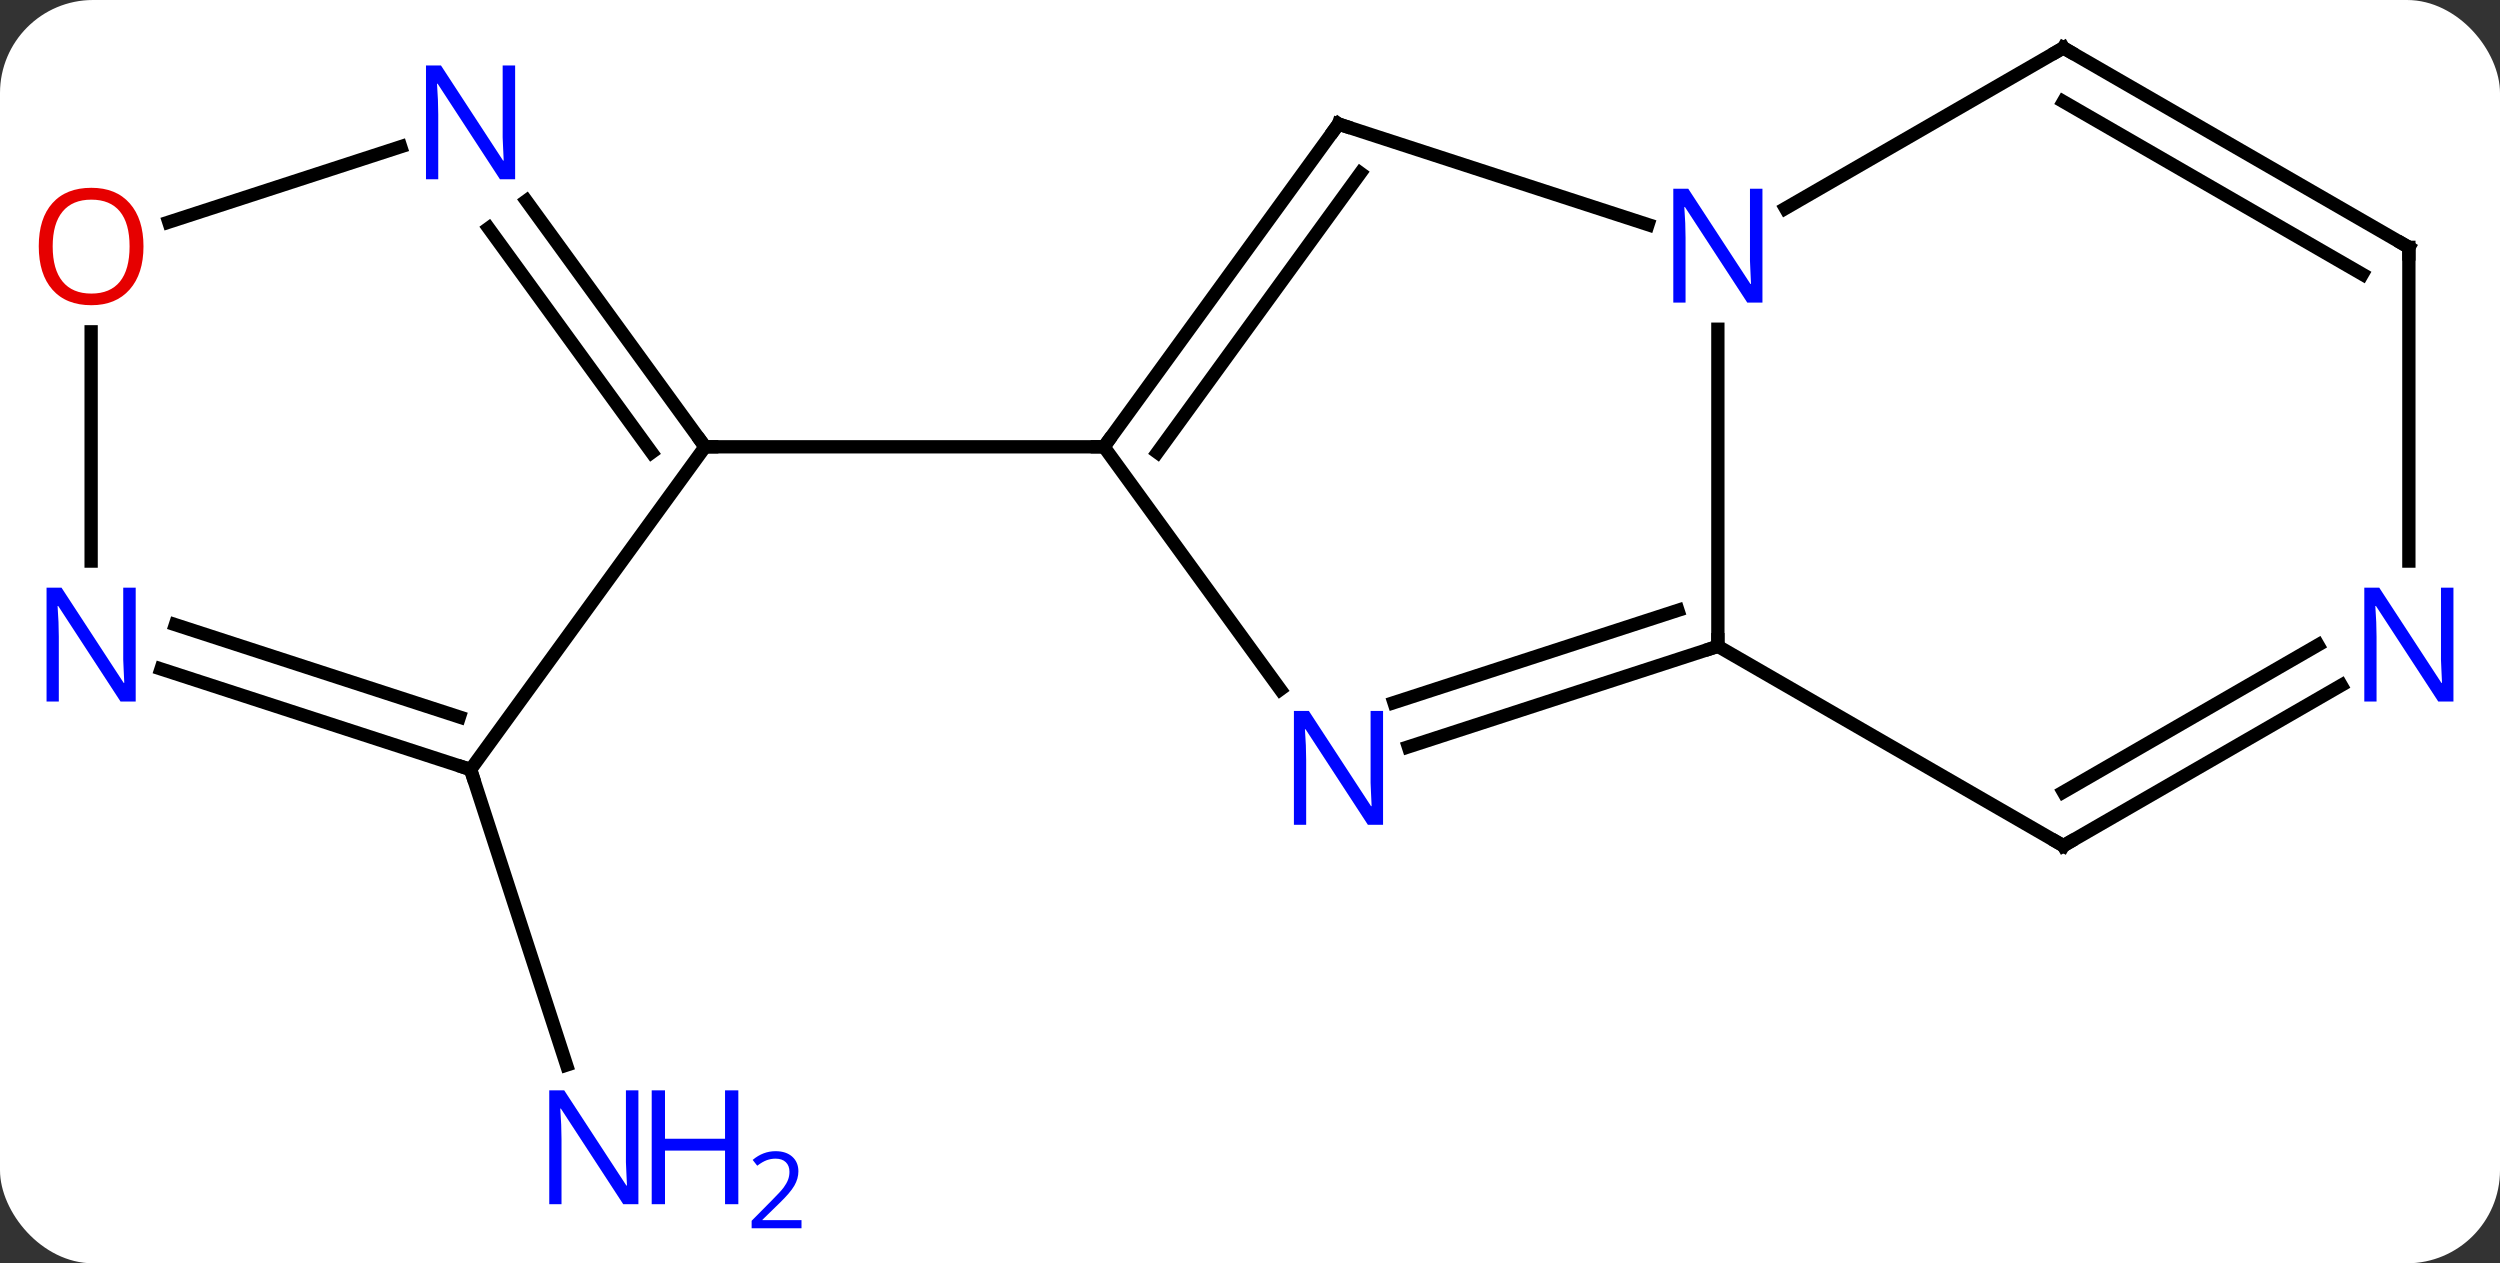 <svg width="188" viewBox="0 0 188 95" style="fill-opacity:1; color-rendering:auto; color-interpolation:auto; text-rendering:auto; stroke:black; stroke-linecap:square; stroke-miterlimit:10; shape-rendering:auto; stroke-opacity:1; fill:black; stroke-dasharray:none; font-weight:normal; stroke-width:1; font-family:'Open Sans'; font-style:normal; stroke-linejoin:miter; font-size:12; stroke-dashoffset:0; image-rendering:auto;" height="95" class="cas-substance-image" xmlns:xlink="http://www.w3.org/1999/xlink" xmlns="http://www.w3.org/2000/svg"><rect x="0" y="0" width="188" height="95" fill="#333333" stroke="none"/><svg class="cas-substance-single-component"><rect y="0" x="0" width="188" stroke="none" ry="7" rx="7" height="95" fill="white" class="cas-substance-group"/><svg y="0" x="0" width="188" viewBox="0 0 188 95" style="fill:black;" height="95" class="cas-substance-single-component-image"><svg><g><g transform="translate(94,45)" style="text-rendering:geometricPrecision; color-rendering:optimizeQuality; color-interpolation:linearRGB; stroke-linecap:butt; image-rendering:optimizeQuality;"><line y2="12.87" y1="35.092" x2="-58.614" x1="-51.394" style="fill:none;"/><line y2="-35.673" y1="-11.4" x2="6.654" x1="-10.98" style="fill:none;"/><line y2="-31.981" y1="-10.978" x2="8.298" x1="-6.961" style="fill:none;"/><line y2="6.846" y1="-11.4" x2="2.277" x1="-10.98" style="fill:none;"/><line y2="-11.4" y1="-11.4" x2="-40.98" x1="-10.98" style="fill:none;"/><line y2="-28.108" y1="-35.673" x2="29.93" x1="6.654" style="fill:none;"/><line y2="3.6" y1="11.163" x2="35.184" x1="11.908" style="fill:none;"/><line y2="0.896" y1="7.834" x2="32.181" x1="10.826" style="fill:none;"/><line y2="3.6" y1="-20.244" x2="35.184" x1="35.184" style="fill:none;"/><line y2="-41.4" y1="-29.335" x2="61.164" x1="40.268" style="fill:none;"/><line y2="18.6" y1="3.6" x2="61.164" x1="35.184" style="fill:none;"/><line y2="-26.4" y1="-41.4" x2="87.147" x1="61.164" style="fill:none;"/><line y2="-24.379" y1="-37.359" x2="83.647" x1="61.164" style="fill:none;"/><line y2="6.535" y1="18.6" x2="82.063" x1="61.164" style="fill:none;"/><line y2="3.504" y1="14.559" x2="80.314" x1="61.164" style="fill:none;"/><line y2="-2.806" y1="-26.4" x2="87.147" x1="87.147" style="fill:none;"/><line y2="12.87" y1="-11.4" x2="-58.614" x1="-40.98" style="fill:none;"/><line y2="-29.899" y1="-11.4" x2="-54.419" x1="-40.98" style="fill:none;"/><line y2="-27.841" y1="-10.978" x2="-57.251" x1="-44.999" style="fill:none;"/><line y2="5.307" y1="12.87" x2="-81.893" x1="-58.614" style="fill:none;"/><line y2="1.978" y1="8.917" x2="-80.812" x1="-59.454" style="fill:none;"/><line y2="-28.298" y1="-33.966" x2="-81.307" x1="-63.868" style="fill:none;"/><line y2="-20.048" y1="-2.806" x2="-87.147" x1="-87.147" style="fill:none;"/></g><g transform="translate(94,45)" style="fill:rgb(0,5,255); text-rendering:geometricPrecision; color-rendering:optimizeQuality; image-rendering:optimizeQuality; font-family:'Open Sans'; stroke:rgb(0,5,255); color-interpolation:linearRGB;"><path style="stroke:none;" d="M-45.992 45.556 L-47.133 45.556 L-51.821 38.369 L-51.867 38.369 Q-51.774 39.634 -51.774 40.681 L-51.774 45.556 L-52.696 45.556 L-52.696 36.994 L-51.571 36.994 L-46.899 44.15 L-46.852 44.15 Q-46.852 43.994 -46.899 43.134 Q-46.946 42.275 -46.93 41.9 L-46.93 36.994 L-45.992 36.994 L-45.992 45.556 Z"/><path style="stroke:none;" d="M-38.477 45.556 L-39.477 45.556 L-39.477 41.525 L-43.992 41.525 L-43.992 45.556 L-44.992 45.556 L-44.992 36.994 L-43.992 36.994 L-43.992 40.634 L-39.477 40.634 L-39.477 36.994 L-38.477 36.994 L-38.477 45.556 Z"/><path style="stroke:none;" d="M-33.727 47.366 L-37.477 47.366 L-37.477 46.803 L-35.977 45.288 Q-35.289 44.6 -35.071 44.303 Q-34.852 44.006 -34.742 43.725 Q-34.633 43.444 -34.633 43.116 Q-34.633 42.663 -34.907 42.397 Q-35.18 42.131 -35.68 42.131 Q-36.024 42.131 -36.344 42.248 Q-36.664 42.366 -37.055 42.663 L-37.399 42.225 Q-36.617 41.569 -35.68 41.569 Q-34.883 41.569 -34.422 41.983 Q-33.961 42.397 -33.961 43.084 Q-33.961 43.631 -34.266 44.163 Q-34.571 44.694 -35.414 45.506 L-36.664 46.725 L-36.664 46.756 L-33.727 46.756 L-33.727 47.366 Z"/></g><g transform="translate(94,45)" style="stroke-linecap:butt; font-size:8.4px; text-rendering:geometricPrecision; color-rendering:optimizeQuality; image-rendering:optimizeQuality; font-family:'Open Sans'; color-interpolation:linearRGB; stroke-miterlimit:5;"><path style="fill:none;" d="M-10.686 -11.805 L-10.98 -11.4 L-11.48 -11.4"/><path style="fill:none;" d="M6.36 -35.269 L6.654 -35.673 L7.13 -35.518"/><path style="fill:rgb(0,5,255); stroke:none;" d="M10.006 17.026 L8.865 17.026 L4.177 9.839 L4.131 9.839 Q4.224 11.104 4.224 12.151 L4.224 17.026 L3.302 17.026 L3.302 8.464 L4.427 8.464 L9.099 15.62 L9.146 15.62 Q9.146 15.464 9.099 14.604 Q9.052 13.745 9.068 13.37 L9.068 8.464 L10.006 8.464 L10.006 17.026 Z"/><path style="fill:rgb(0,5,255); stroke:none;" d="M38.536 -22.244 L37.395 -22.244 L32.707 -29.431 L32.661 -29.431 Q32.754 -28.166 32.754 -27.119 L32.754 -22.244 L31.832 -22.244 L31.832 -30.806 L32.957 -30.806 L37.629 -23.65 L37.676 -23.65 Q37.676 -23.806 37.629 -24.666 Q37.582 -25.525 37.598 -25.9 L37.598 -30.806 L38.536 -30.806 L38.536 -22.244 Z"/><path style="fill:none;" d="M34.709 3.755 L35.184 3.6 L35.184 3.1"/><path style="fill:none;" d="M60.731 -41.15 L61.164 -41.4 L61.597 -41.15"/><path style="fill:none;" d="M60.731 18.35 L61.164 18.6 L61.597 18.35"/><path style="fill:none;" d="M86.714 -26.65 L87.147 -26.4 L87.147 -25.9"/><path style="fill:rgb(0,5,255); stroke:none;" d="M90.499 7.756 L89.358 7.756 L84.67 0.569 L84.624 0.569 Q84.717 1.834 84.717 2.881 L84.717 7.756 L83.795 7.756 L83.795 -0.806 L84.92 -0.806 L89.592 6.35 L89.639 6.35 Q89.639 6.194 89.592 5.334 Q89.545 4.475 89.561 4.1 L89.561 -0.806 L90.499 -0.806 L90.499 7.756 Z"/><path style="fill:none;" d="M-41.274 -11.805 L-40.98 -11.4 L-40.48 -11.4"/><path style="fill:none;" d="M-59.09 12.716 L-58.614 12.87 L-58.459 13.345"/><path style="fill:rgb(0,5,255); stroke:none;" d="M-55.262 -31.517 L-56.403 -31.517 L-61.091 -38.704 L-61.137 -38.704 Q-61.044 -37.439 -61.044 -36.392 L-61.044 -31.517 L-61.966 -31.517 L-61.966 -40.079 L-60.841 -40.079 L-56.169 -32.923 L-56.122 -32.923 Q-56.122 -33.079 -56.169 -33.939 Q-56.216 -34.798 -56.2 -35.173 L-56.2 -40.079 L-55.262 -40.079 L-55.262 -31.517 Z"/><path style="fill:rgb(0,5,255); stroke:none;" d="M-83.795 7.756 L-84.936 7.756 L-89.624 0.569 L-89.67 0.569 Q-89.577 1.834 -89.577 2.881 L-89.577 7.756 L-90.499 7.756 L-90.499 -0.806 L-89.374 -0.806 L-84.702 6.35 L-84.655 6.35 Q-84.655 6.194 -84.702 5.334 Q-84.749 4.475 -84.733 4.1 L-84.733 -0.806 L-83.795 -0.806 L-83.795 7.756 Z"/><path style="fill:rgb(230,0,0); stroke:none;" d="M-83.21 -26.47 Q-83.21 -24.408 -84.249 -23.228 Q-85.288 -22.048 -87.131 -22.048 Q-89.022 -22.048 -90.053 -23.212 Q-91.085 -24.377 -91.085 -26.486 Q-91.085 -28.58 -90.053 -29.728 Q-89.022 -30.877 -87.131 -30.877 Q-85.272 -30.877 -84.241 -29.705 Q-83.21 -28.533 -83.21 -26.47 ZM-90.038 -26.47 Q-90.038 -24.736 -89.295 -23.83 Q-88.553 -22.923 -87.131 -22.923 Q-85.71 -22.923 -84.983 -23.822 Q-84.256 -24.72 -84.256 -26.47 Q-84.256 -28.205 -84.983 -29.095 Q-85.71 -29.986 -87.131 -29.986 Q-88.553 -29.986 -89.295 -29.087 Q-90.038 -28.189 -90.038 -26.47 Z"/></g></g></svg></svg></svg></svg>